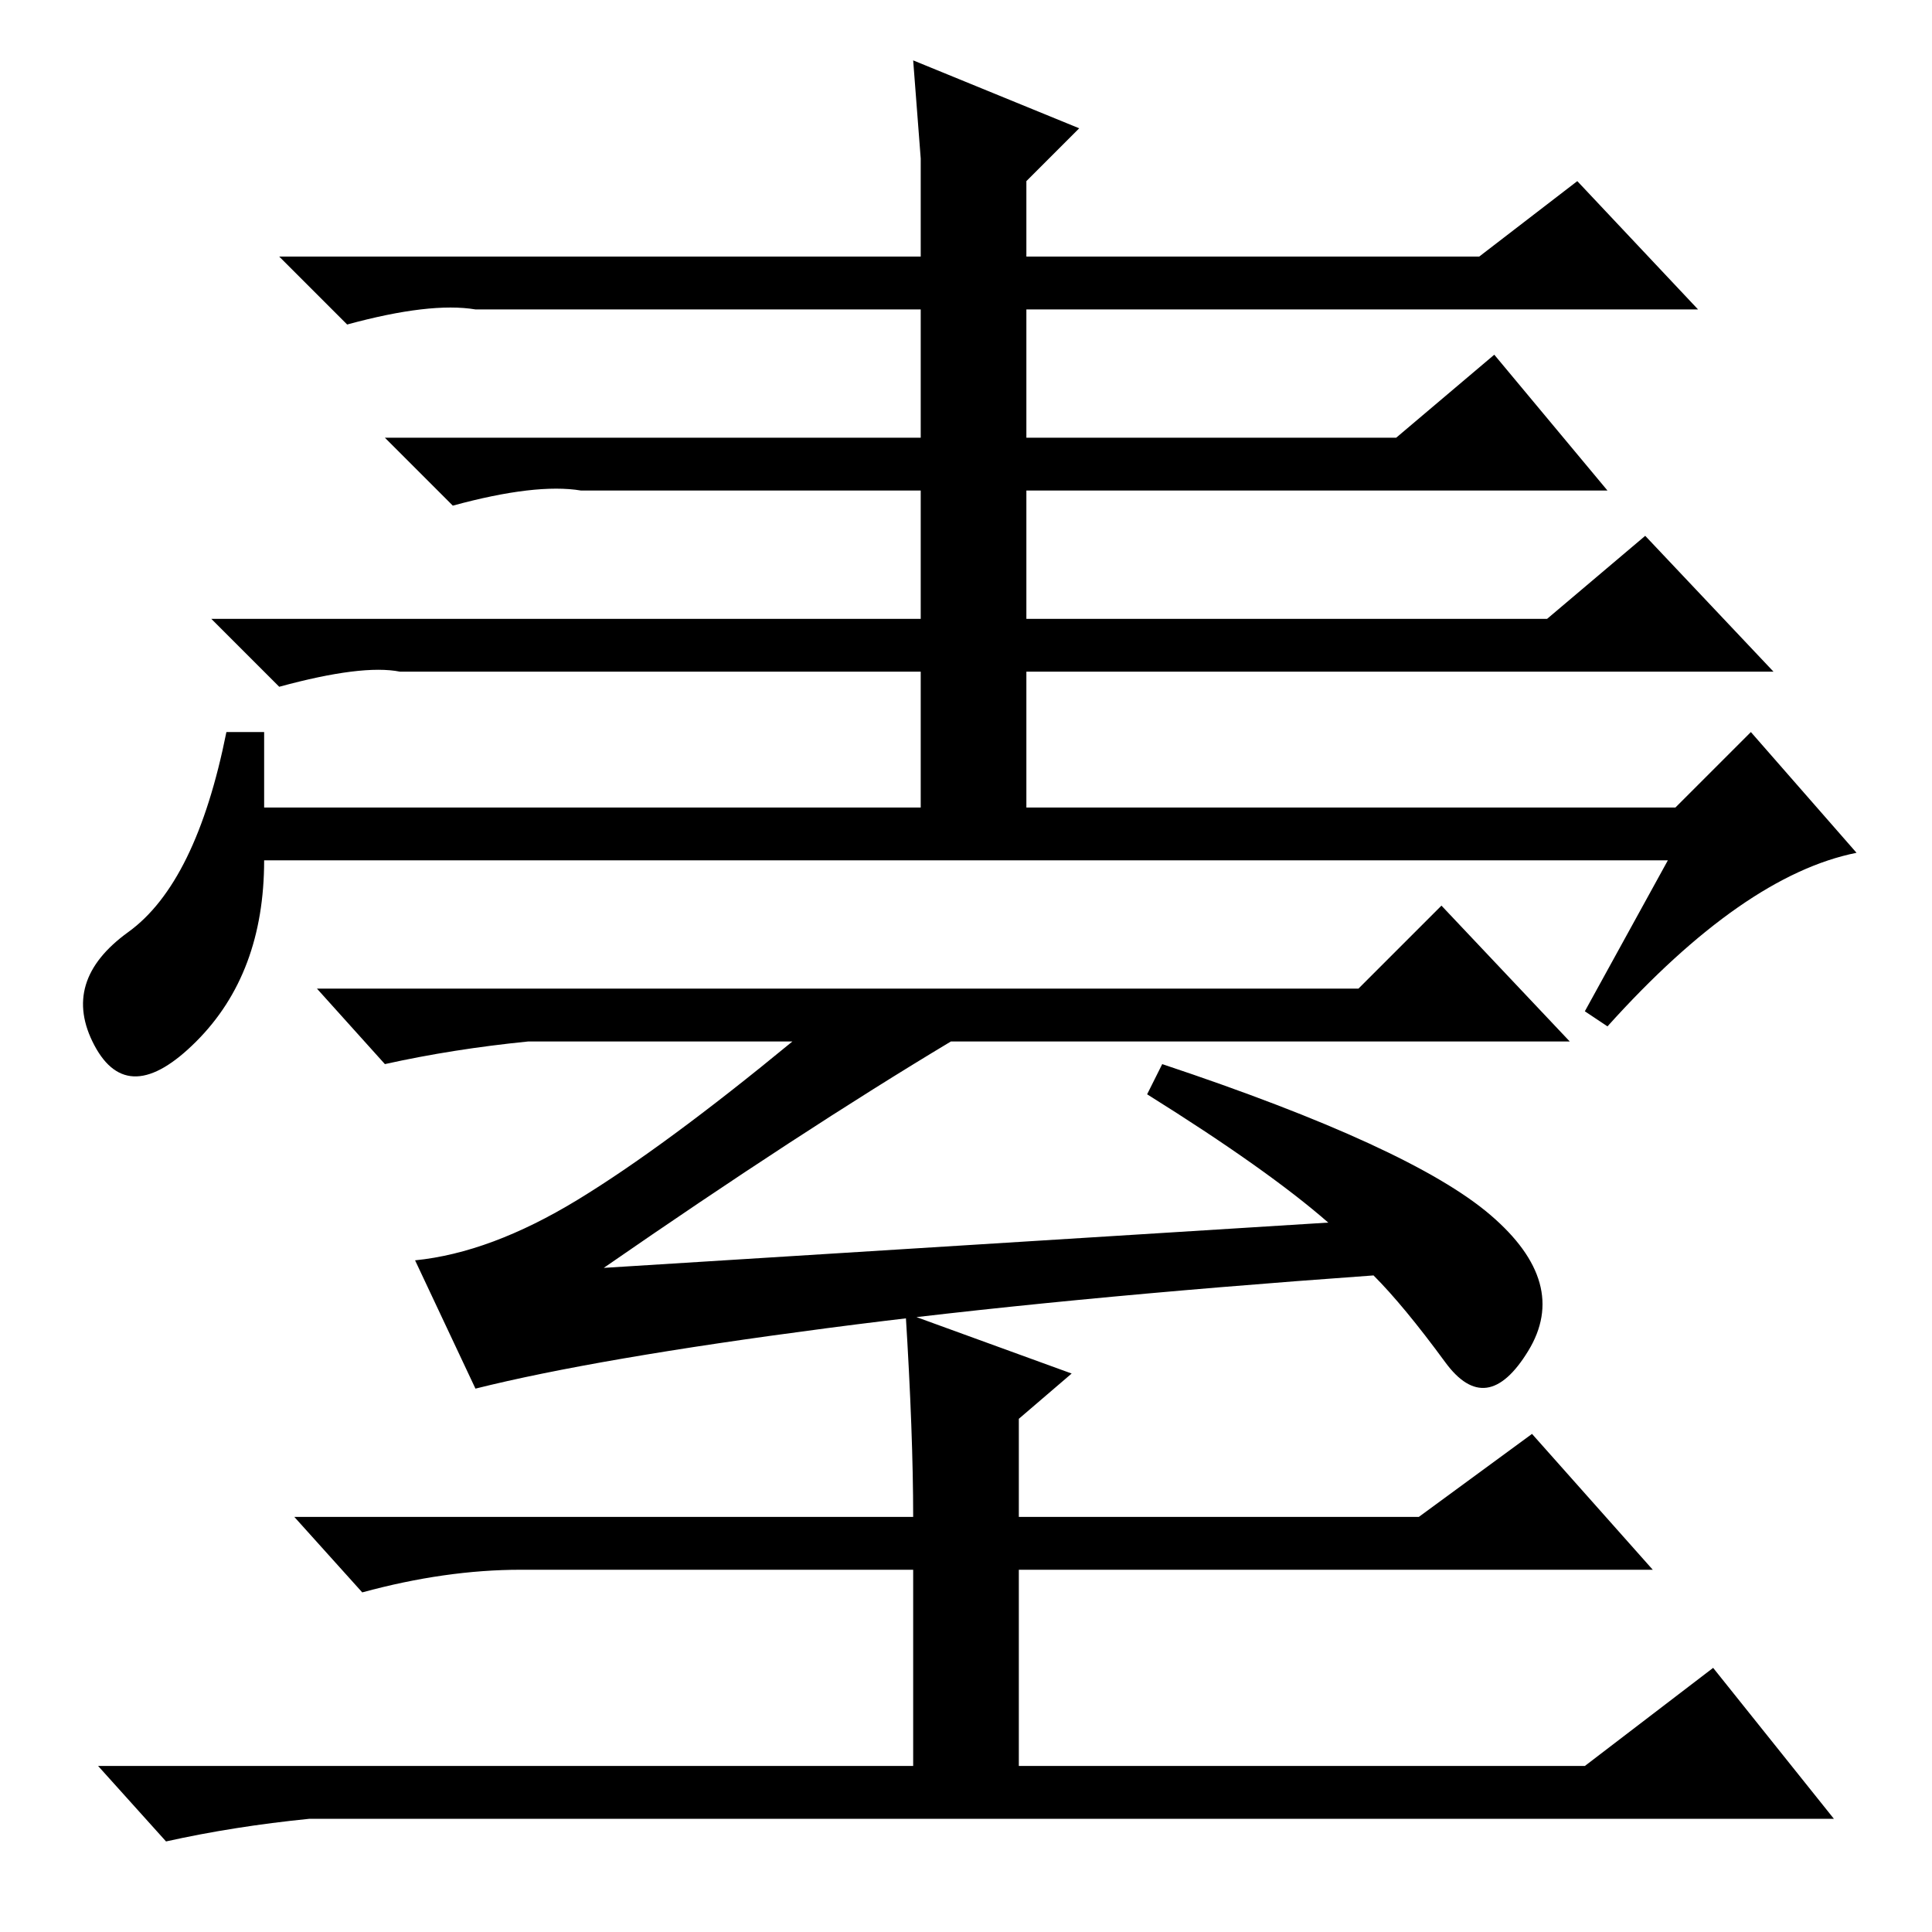 <?xml version="1.0" standalone="no"?>
<!DOCTYPE svg PUBLIC "-//W3C//DTD SVG 1.1//EN" "http://www.w3.org/Graphics/SVG/1.1/DTD/svg11.dtd" >
<svg xmlns="http://www.w3.org/2000/svg" xmlns:xlink="http://www.w3.org/1999/xlink" version="1.1" viewBox="0 -36 256 256">
  <g transform="matrix(1 0 0 -1 0 220)">
   <path fill="currentColor"
d="M122 167h-69q-5 1 -16 -2l-9 9h94v17h-45q-6 1 -17 -2l-9 9h71v17h-59q-6 1 -17 -2l-9 9h85v13l-1 13l22 -9l-7 -7v-10h60l13 10l16 -17h-89v-17h49l13 11l15 -18h-77v-17h69l13 11l17 -18h-99v-18h86l10 10l14 -16q-15 -3 -33 -23l-3 2l11 20h-186q0 -15 -9 -24
t-13.5 -0.5t4.5 15t13 26.5h5v-10h87v18zM197.5 95q10.5 -9 5 -18t-11 -1.5t-9.5 11.5q-42 -3 -72.5 -7t-46.5 -8l-8 17q10 1 21.5 8t28.5 21h-35q-10 -1 -19 -3l-9 10h138l11 11l17 -18h-82q-20 -12 -46 -30l96 6q-8 7 -24 17l2 4q33 -11 43.5 -20zM120 82l22 -8l-7 -6v-13
h53l15 11l16 -18h-84v-26h75l17 13l16 -20h-202q-10 -1 -19 -3l-9 10h108v26h-52q-10 0 -21 -3l-9 10h82q0 11 -1 27z" />
  </g>

</svg>
